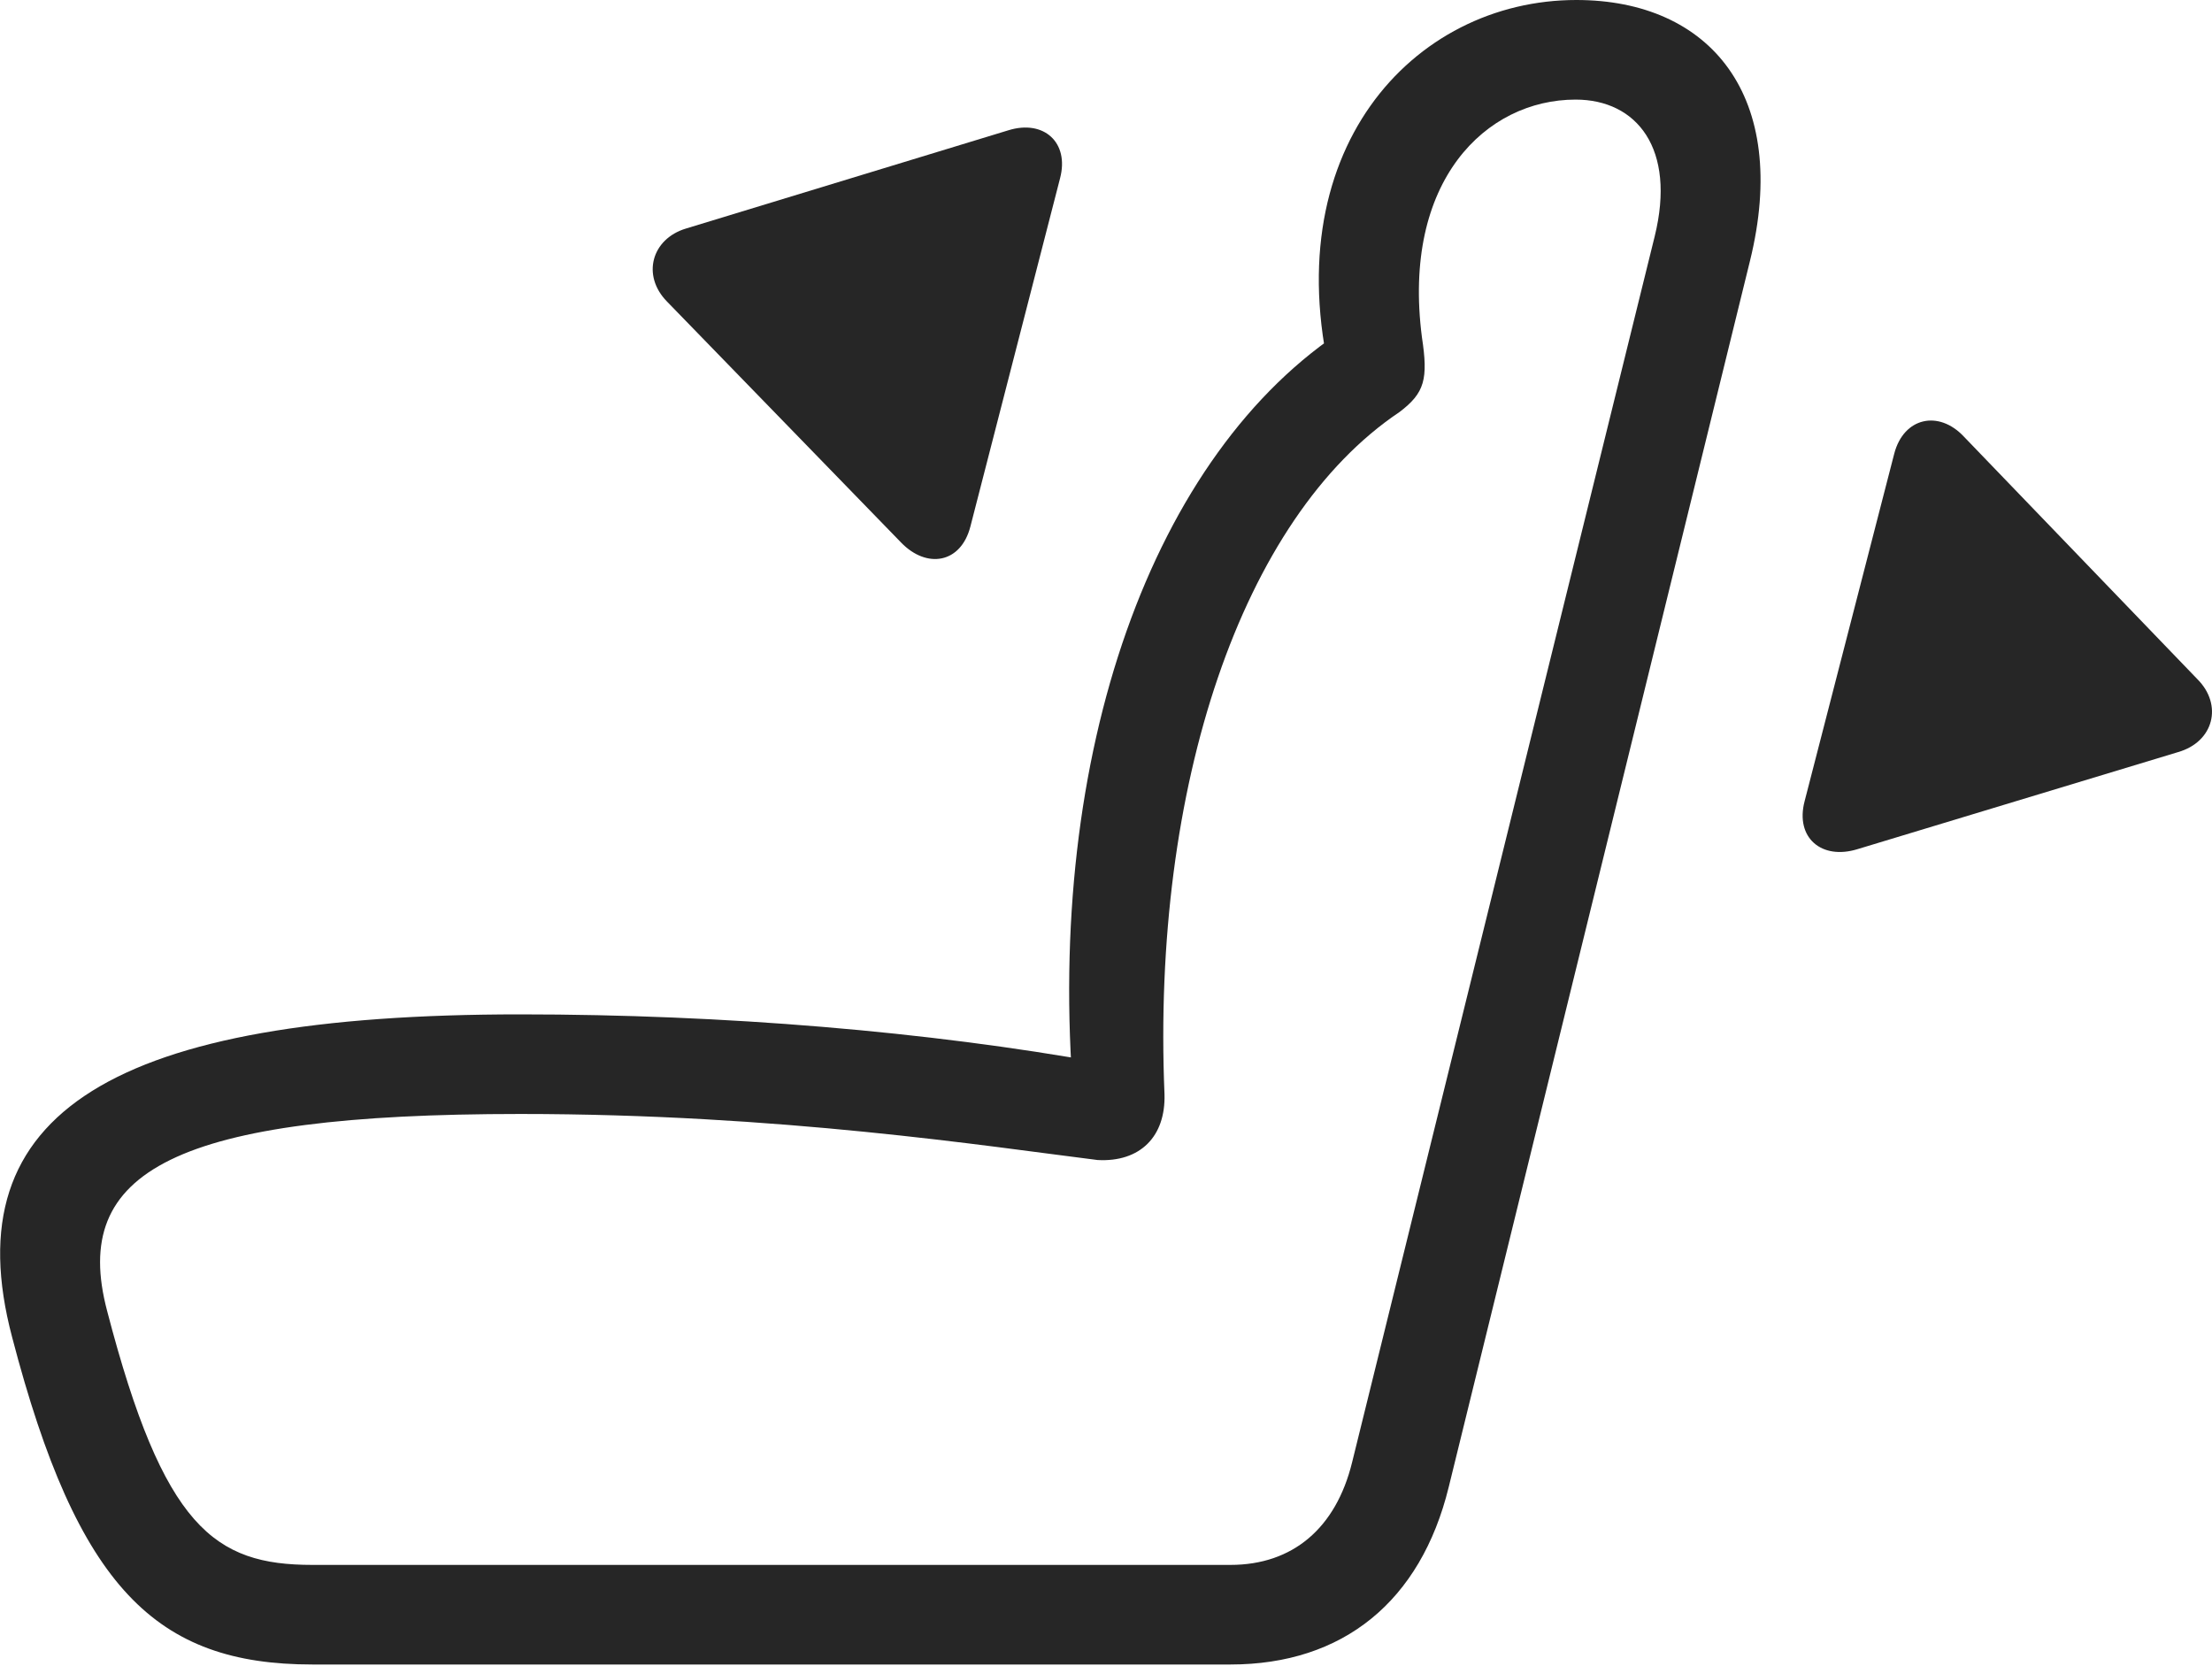 <?xml version="1.0" encoding="UTF-8"?>
<!--Generator: Apple Native CoreSVG 232.5-->
<!DOCTYPE svg
PUBLIC "-//W3C//DTD SVG 1.1//EN"
       "http://www.w3.org/Graphics/SVG/1.1/DTD/svg11.dtd">
<svg version="1.1" xmlns="http://www.w3.org/2000/svg" xmlns:xlink="http://www.w3.org/1999/xlink" width="134.25" height="101.143">
 <g>
  <rect height="101.143" opacity="0" width="134.25" x="0" y="0"/>
  <path d="M0.734 81.152C4.713 96.404 9.49 101.026 18.958 101.026L74.677 101.026C81.51 101.026 86.222 97.196 87.923 90.265L106.207 15.844C108.681 5.822 103.784 0 95.67 0C85.725 0 77.204 9.254 80.936 23.622L81.697 19.915C69.942 27.472 63.436 45.76 65.165 66.754L66.897 64.509C56.328 62.608 43.971 61.567 31.576 61.567C7.012 61.567-2.891 67.446 0.734 81.152ZM6.498 79.552C4.259 71.059 10.624 67.612 31.576 67.612C47.324 67.612 59.839 69.562 66.616 70.407C69.186 70.547 70.754 68.991 70.675 66.406C69.894 47.759 75.349 31.435 84.938 25.008C86.475 23.843 86.684 23.003 86.299 20.469C85.071 10.987 90.18 6.045 95.625 6.045C99.344 6.045 101.736 9.023 100.428 14.338L82.058 88.769C81.077 92.748 78.463 94.981 74.677 94.981L18.958 94.981C13.02 94.981 9.926 92.724 6.498 79.552Z" fill="#000000" fill-opacity="0.85"/>
  <path d="M109.523 48.635C108.946 50.841 110.552 52.214 112.735 51.539L132.18 45.652C134.371 45.026 134.915 42.774 133.366 41.225L119.185 26.494C117.663 24.874 115.543 25.327 114.965 27.533Z" fill="#000000" fill-opacity="0.85"/>
  <path d="M58.894 31.96L64.336 10.825C64.913 8.637 63.337 7.246 61.207 7.906L41.63 13.872C39.552 14.498 38.929 16.716 40.478 18.299L54.692 32.932C56.245 34.537 58.316 34.2 58.894 31.96Z" fill="#000000" fill-opacity="0.85"/>
 </g>
</svg>
